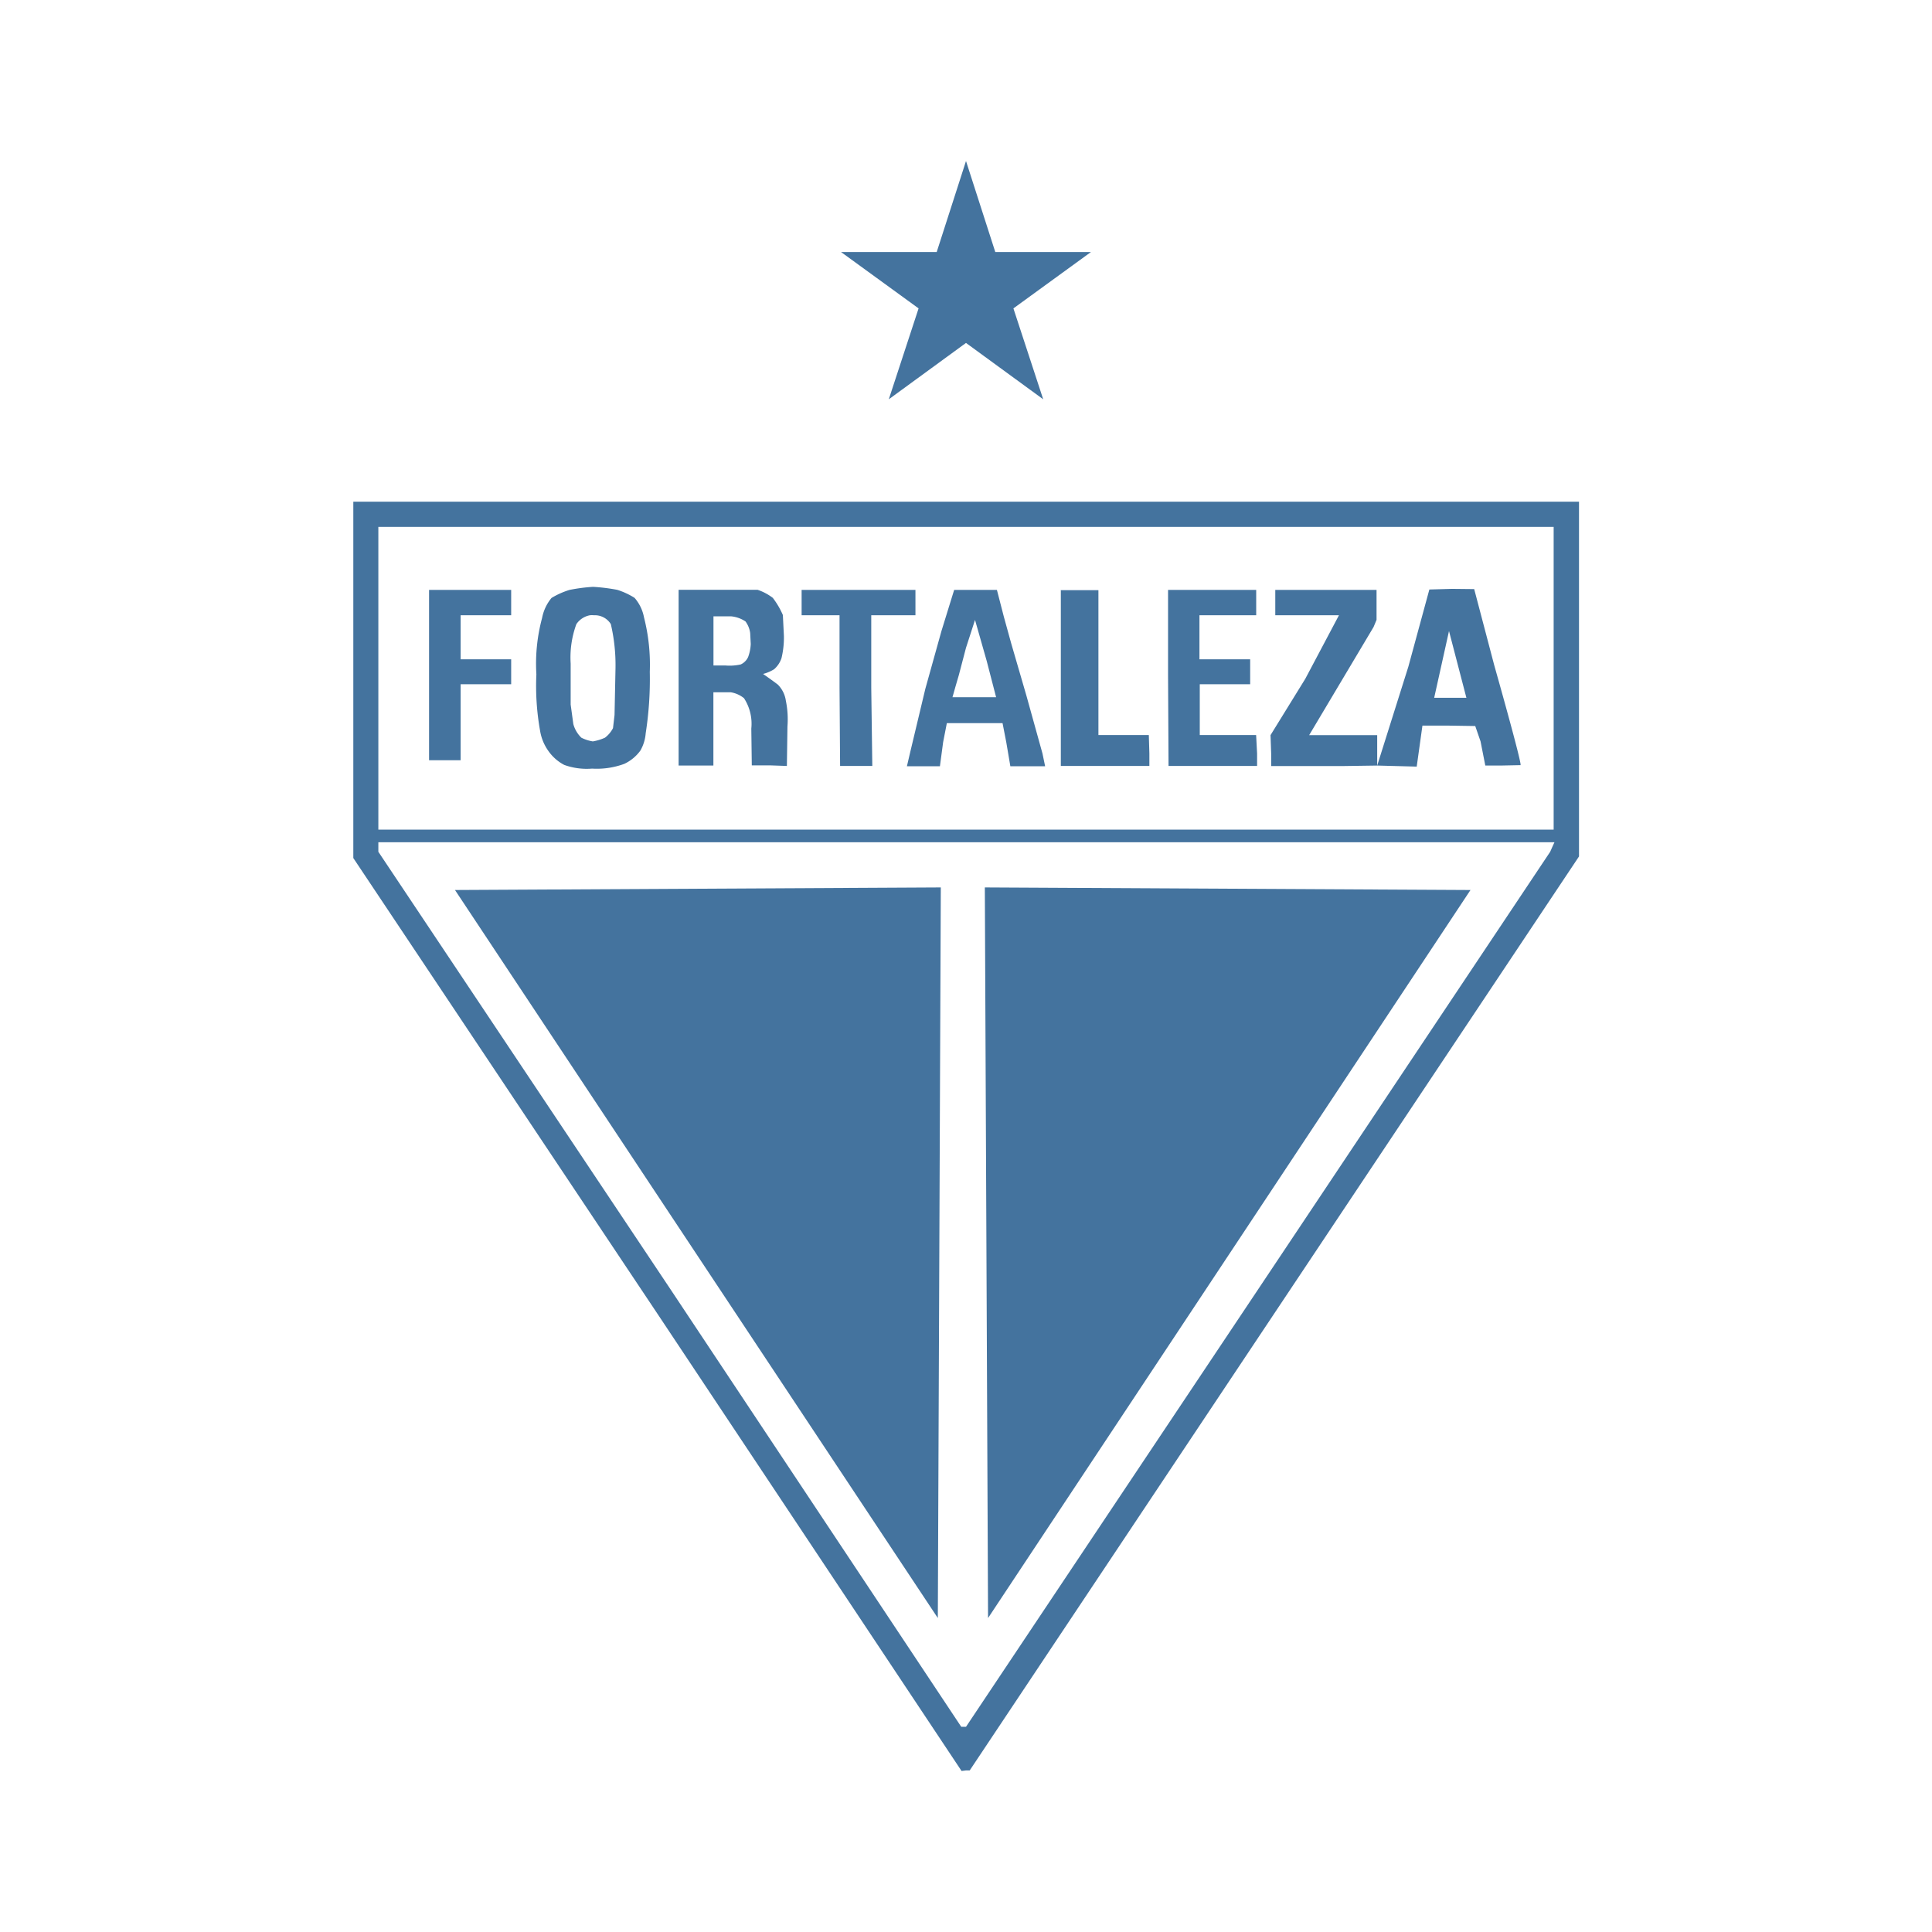 <?xml version="1.0" encoding="UTF-8"?>
<svg width="24px" fill="#44739e" height="24px" viewBox="0 0 24 24" version="1.1" xmlns="http://www.w3.org/2000/svg" xmlns:xlink="http://www.w3.org/1999/xlink">
            <path d="M12,2l-.364,1.131-1.188,0,.963.7-.37,1.129.959-.7.959.7-.37-1.129.963-.7-1.188,0ZM4.389,6.232v4.427l3.782,5.667L11.945,22,12,21.993h.046l3.782-5.674,3.787-5.68V6.232H4.389Zm.315.313H19.3v3.761H4.7V6.545Zm2.663.745a2.148,2.148,0,0,0-.292.038,1,1,0,0,0-.224.1.551.551,0,0,0-.117.249,2.185,2.185,0,0,0-.071.7,3.16,3.16,0,0,0,.046.7.593.593,0,0,0,.1.247.552.552,0,0,0,.2.178.825.825,0,0,0,.346.046.986.986,0,0,0,.4-.059.518.518,0,0,0,.2-.165.507.507,0,0,0,.066-.214,4.392,4.392,0,0,0,.051-.765A2.376,2.376,0,0,0,8,7.669a.513.513,0,0,0-.117-.242.906.906,0,0,0-.216-.1A2.331,2.331,0,0,0,7.367,7.29Zm10.669.025-.28.008-.261.959L17.108,9.51l.491.013.071-.509H18l.326.005.066.191.059.3h.19l.247-.005c.026,0-.326-1.241-.326-1.241l-.249-.946ZM17.108,9.51V9.332l0-.2h-.445l-.4,0,.8-1.343L17.1,7.7V7.328H15.842v.315h.791l-.418.789-.432.7.008.229v.155h.9ZM5.33,7.328V9.444h.392V8.5H6.35V8.19H5.722V7.643H6.35V7.328H5.33Zm3.1,0V9.51h.432V8.6L9.079,8.6a.352.352,0,0,1,.163.073.582.582,0,0,1,.091.377l.006.458h.236l.2.007.007-.491a1.146,1.146,0,0,0-.02-.32.351.351,0,0,0-.1-.2c-.069-.053-.183-.132-.183-.132a.485.485,0,0,0,.138-.059.315.315,0,0,0,.091-.137A1.094,1.094,0,0,0,9.738,7.9l-.013-.26A1,1,0,0,0,9.6,7.427a.653.653,0,0,0-.188-.1H8.431Zm1.528,0v.315h.471v.9l.007.972h.4l-.013-.972v-.9h.549V7.328H9.959Zm1.895,0-.079.255-.079.256-.2.717-.191.8-.038.163h.41l.04-.3.046-.236h.692l.046.236.051.3h.432L12.95,9.36l-.2-.72-.188-.646-.092-.333-.086-.333h-.534Zm1.325,0V8.386l0,1.129h1.1V9.36l-.007-.229h-.626v-1.8h-.47Zm1.332,0V8.386l.006,1.129h1.1V9.36l-.012-.229h-.7V8.5h.626V8.19H14.9V7.643h.705V7.328h-1.1Zm-7.182.315a.289.289,0,0,1,.051,0,.233.233,0,0,1,.209.11,2.25,2.25,0,0,1,.058.549l-.012.58-.019.163a.355.355,0,0,1-.1.119.618.618,0,0,1-.151.046.489.489,0,0,1-.142-.046.368.368,0,0,1-.1-.17l-.033-.242V8.243a1.2,1.2,0,0,1,.071-.49A.261.261,0,0,1,7.329,7.643Zm1.534.013h.216a.385.385,0,0,1,.183.064.314.314,0,0,1,.058.144L9.326,8a.527.527,0,0,1-.033.163.185.185,0,0,1-.092.091.622.622,0,0,1-.188.013h-.15V7.656Zm3.25.045.145.509.117.451h-.542l.039-.138.04-.137L12,8.047ZM18,7.839l.216.829h-.4ZM4.7,10.463H19.31l-.027.059-.026.059-3.629,5.437L12,21.451h-.059L8.327,16.013,4.7,10.581v-.118Zm6.987.561-6.035.032L11.65,20.1Zm.547,0,.04,9.076,5.993-9.044Z"/>

</svg>
